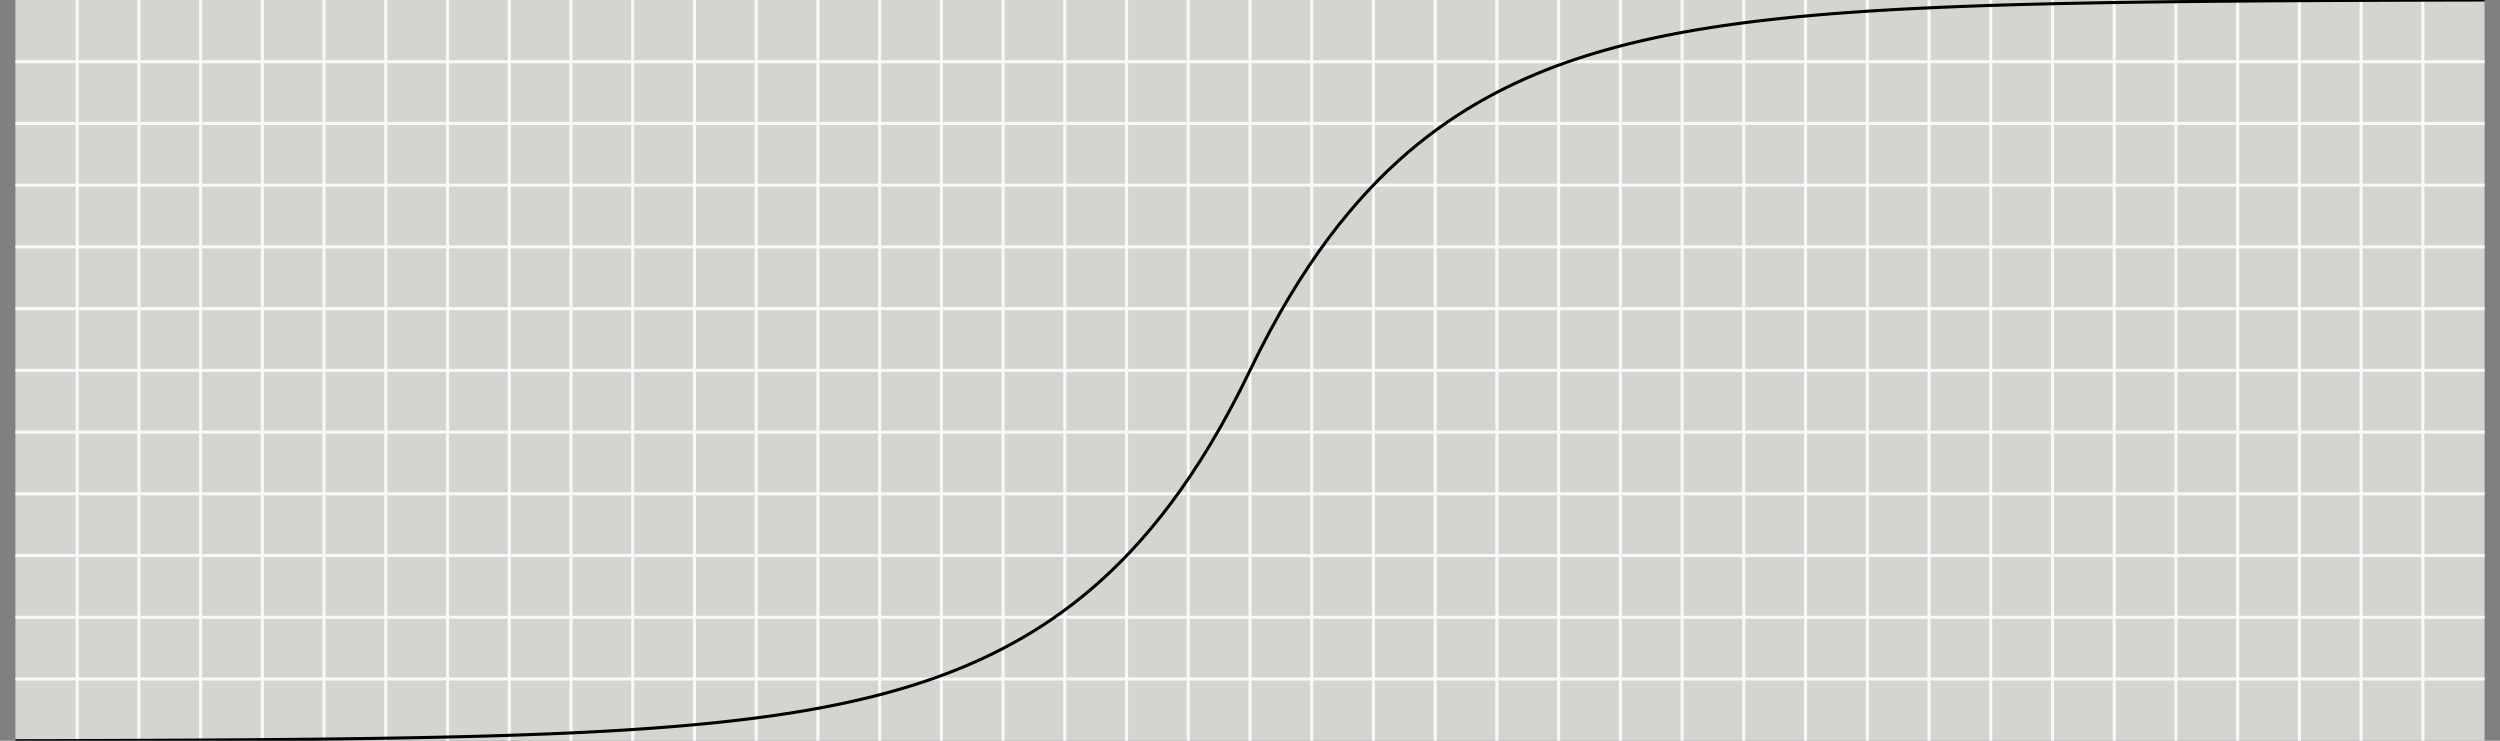 <svg xmlns="http://www.w3.org/2000/svg" width="810" height="240.0" viewBox="0 0 810 240.0"><rect x="0" y="0" width="810" height="240.0" fill="#808080" stroke="none"/><rect x="5" y="0" width="800" height="240.0" fill="#d4d4d1"/><g class="xlines"><line x1="25.0" y1="240.0" x2="25.0" y2="0.0" stroke="#f8f8f8"/><line x1="45.0" y1="240.0" x2="45.0" y2="0.0" stroke="#f8f8f8"/><line x1="65.0" y1="240.0" x2="65.0" y2="0.0" stroke="#f8f8f8"/><line x1="85.0" y1="240.0" x2="85.0" y2="0.0" stroke="#f8f8f8"/><line x1="105.0" y1="240.0" x2="105.0" y2="0.0" stroke="#f8f8f8"/><line x1="125.0" y1="240.0" x2="125.0" y2="0.0" stroke="#f8f8f8"/><line x1="145.0" y1="240.0" x2="145.0" y2="0.0" stroke="#f8f8f8"/><line x1="165.0" y1="240.0" x2="165.0" y2="0.0" stroke="#f8f8f8"/><line x1="185.0" y1="240.0" x2="185.0" y2="0.0" stroke="#f8f8f8"/><line x1="205.0" y1="240.0" x2="205.0" y2="0.0" stroke="#f8f8f8"/><line x1="225" y1="240.0" x2="225" y2="0.0" stroke="#f8f8f8"/><line x1="245.0" y1="240.0" x2="245.0" y2="0.0" stroke="#f8f8f8"/><line x1="265.0" y1="240.0" x2="265.0" y2="0.0" stroke="#f8f8f8"/><line x1="285.0" y1="240.0" x2="285.0" y2="0.0" stroke="#f8f8f8"/><line x1="305.0" y1="240.0" x2="305.0" y2="0.0" stroke="#f8f8f8"/><line x1="325.0" y1="240.0" x2="325.0" y2="0.0" stroke="#f8f8f8"/><line x1="345.0" y1="240.0" x2="345.0" y2="0.0" stroke="#f8f8f8"/><line x1="365.0" y1="240.0" x2="365.0" y2="0.0" stroke="#f8f8f8"/><line x1="385.0" y1="240.0" x2="385.0" y2="0.0" stroke="#f8f8f8"/><line x1="405.0" y1="240.0" x2="405.0" y2="0.0" stroke="#f8f8f8"/><line x1="425.0" y1="240.0" x2="425.0" y2="0.0" stroke="#f8f8f8"/><line x1="445" y1="240.0" x2="445" y2="0.0" stroke="#f8f8f8"/><line x1="465" y1="240.0" x2="465" y2="0.0" stroke="#f8f8f8"/><line x1="485.0" y1="240.0" x2="485.0" y2="0.0" stroke="#f8f8f8"/><line x1="505.0" y1="240.0" x2="505.0" y2="0.0" stroke="#f8f8f8"/><line x1="525.0" y1="240.0" x2="525.0" y2="0.0" stroke="#f8f8f8"/><line x1="545.0" y1="240.0" x2="545.0" y2="0.0" stroke="#f8f8f8"/><line x1="565.0" y1="240.0" x2="565.0" y2="0.0" stroke="#f8f8f8"/><line x1="585.0" y1="240.0" x2="585.0" y2="0.0" stroke="#f8f8f8"/><line x1="605.0" y1="240.0" x2="605.0" y2="0.0" stroke="#f8f8f8"/><line x1="625.0" y1="240.0" x2="625.0" y2="0.0" stroke="#f8f8f8"/><line x1="645.0" y1="240.0" x2="645.0" y2="0.0" stroke="#f8f8f8"/><line x1="665.0" y1="240.0" x2="665.0" y2="0.0" stroke="#f8f8f8"/><line x1="685.0" y1="240.0" x2="685.0" y2="0.0" stroke="#f8f8f8"/><line x1="705.0" y1="240.0" x2="705.0" y2="0.0" stroke="#f8f8f8"/><line x1="725.0" y1="240.0" x2="725.0" y2="0.0" stroke="#f8f8f8"/><line x1="745.0" y1="240.0" x2="745.0" y2="0.0" stroke="#f8f8f8"/><line x1="765.0" y1="240.0" x2="765.0" y2="0.0" stroke="#f8f8f8"/><line x1="785.0" y1="240.0" x2="785.0" y2="0.0" stroke="#f8f8f8"/></g><g class="ylines"><line x1="5.0" y1="220.0" x2="805.0" y2="220.0" stroke="#f8f8f8"/><line x1="5.0" y1="200.0" x2="805.0" y2="200.0" stroke="#f8f8f8"/><line x1="5.0" y1="180.0" x2="805.0" y2="180.0" stroke="#f8f8f8"/><line x1="5.0" y1="160" x2="805.0" y2="160" stroke="#f8f8f8"/><line x1="5.0" y1="140" x2="805.0" y2="140" stroke="#f8f8f8"/><line x1="5.0" y1="120.0" x2="805.0" y2="120.0" stroke="#f8f8f8"/><line x1="5.0" y1="100" x2="805.0" y2="100" stroke="#f8f8f8"/><line x1="5.0" y1="80" x2="805.0" y2="80" stroke="#f8f8f8"/><line x1="5.0" y1="60.0" x2="805.0" y2="60.0" stroke="#f8f8f8"/><line x1="5.0" y1="40" x2="805.0" y2="40" stroke="#f8f8f8"/><line x1="5.0" y1="20" x2="805.0" y2="20" stroke="#f8f8f8"/></g><g class="ease"><path d="M5,240L8.200,239.993L11.400,239.986L14.600,239.979L17.800,239.971L21,239.963L24.200,239.954L27.400,239.944L30.600,239.935L33.800,239.924L37,239.913L40.200,239.901L43.400,239.889L46.600,239.876L49.800,239.862L53,239.848L56.200,239.832L59.400,239.816L62.600,239.799L65.800,239.781L69,239.762L72.200,239.741L75.400,239.720L78.600,239.697L81.800,239.673L85,239.648L88.200,239.621L91.400,239.593L94.600,239.563L97.800,239.532L101,239.498L104.200,239.463L107.400,239.426L110.600,239.386L113.800,239.344L117,239.300L120.200,239.254L123.400,239.205L126.600,239.153L129.800,239.097L133,239.039L136.200,238.978L139.400,238.913L142.600,238.844L145.800,238.772L149,238.695L152.200,238.614L155.400,238.528L158.600,238.437L161.800,238.342L165,238.240L168.200,238.133L171.400,238.020L174.600,237.901L177.800,237.774L181,237.641L184.200,237.500L187.400,237.350L190.600,237.193L193.800,237.026L197,236.850L200.200,236.663L203.400,236.466L206.600,236.258L209.800,236.038L213,235.805L216.200,235.560L219.400,235.300L222.600,235.025L225.800,234.735L229,234.428L232.200,234.103L235.400,233.761L238.600,233.398L241.800,233.015L245,232.610L248.200,232.182L251.400,231.729L254.600,231.251L257.800,230.746L261,230.211L264.200,229.646L267.400,229.049L270.600,228.418L273.800,227.751L277,227.046L280.200,226.301L283.400,225.513L286.600,224.681L289.800,223.800L293,222.870L296.200,221.887L299.400,220.847L302.600,219.748L305.800,218.587L309,217.359L312.200,216.062L315.400,214.690L318.600,213.240L321.800,211.708L325,210.088L328.200,208.376L331.400,206.566L334.600,204.653L337.800,202.631L341,200.493L344.200,198.234L347.400,195.846L350.600,193.322L353.800,190.654L357,187.833L360.200,184.852L363.400,181.701L366.600,178.370L369.800,174.849L373,171.128L376.200,167.194L379.400,163.036L382.600,158.641L385.800,153.996L389,149.085L392.200,143.895L395.400,138.409L398.600,132.609L401.800,126.479L405,120L408.200,113.521L411.400,107.391L414.600,101.591L417.800,96.105L421,90.915L424.200,86.004L427.400,81.359L430.600,76.964L433.800,72.806L437,68.872L440.200,65.151L443.400,61.630L446.600,58.299L449.800,55.148L453,52.167L456.200,49.346L459.400,46.678L462.600,44.154L465.800,41.766L469,39.507L472.200,37.369L475.400,35.347L478.600,33.434L481.800,31.624L485,29.912L488.200,28.292L491.400,26.760L494.600,25.310L497.800,23.938L501,22.641L504.200,21.413L507.400,20.252L510.600,19.153L513.800,18.113L517,17.130L520.200,16.200L523.400,15.319L526.600,14.487L529.800,13.699L533,12.954L536.200,12.249L539.400,11.582L542.600,10.951L545.800,10.354L549,9.789L552.200,9.254L555.400,8.749L558.600,8.271L561.800,7.818L565,7.390L568.200,6.985L571.400,6.602L574.600,6.239L577.800,5.897L581,5.572L584.200,5.265L587.400,4.975L590.600,4.700L593.800,4.440L597,4.195L600.200,3.962L603.400,3.742L606.600,3.534L609.800,3.337L613,3.150L616.200,2.974L619.400,2.807L622.600,2.650L625.800,2.500L629,2.359L632.200,2.226L635.400,2.099L638.600,1.980L641.800,1.867L645,1.760L648.200,1.658L651.400,1.563L654.600,1.472L657.800,1.386L661,1.305L664.200,1.228L667.400,1.156L670.600,1.087L673.800,1.022L677,0.961L680.200,0.903L683.400,0.847L686.600,0.795L689.800,0.746L693,0.700L696.200,0.656L699.400,0.614L702.600,0.574L705.800,0.537L709,0.502L712.200,0.468L715.400,0.437L718.600,0.407L721.800,0.379L725,0.352L728.200,0.327L731.400,0.303L734.600,0.280L737.800,0.259L741,0.238L744.200,0.219L747.400,0.201L750.600,0.184L753.800,0.168L757,0.152L760.200,0.138L763.400,0.124L766.600,0.111L769.800,0.099L773,0.087L776.200,0.076L779.400,0.065L782.600,0.056L785.800,0.046L789,0.037L792.200,0.029L795.400,0.021L798.600,0.014L801.800,0.007L805,0" stroke="black" fill="none"/></g></svg>